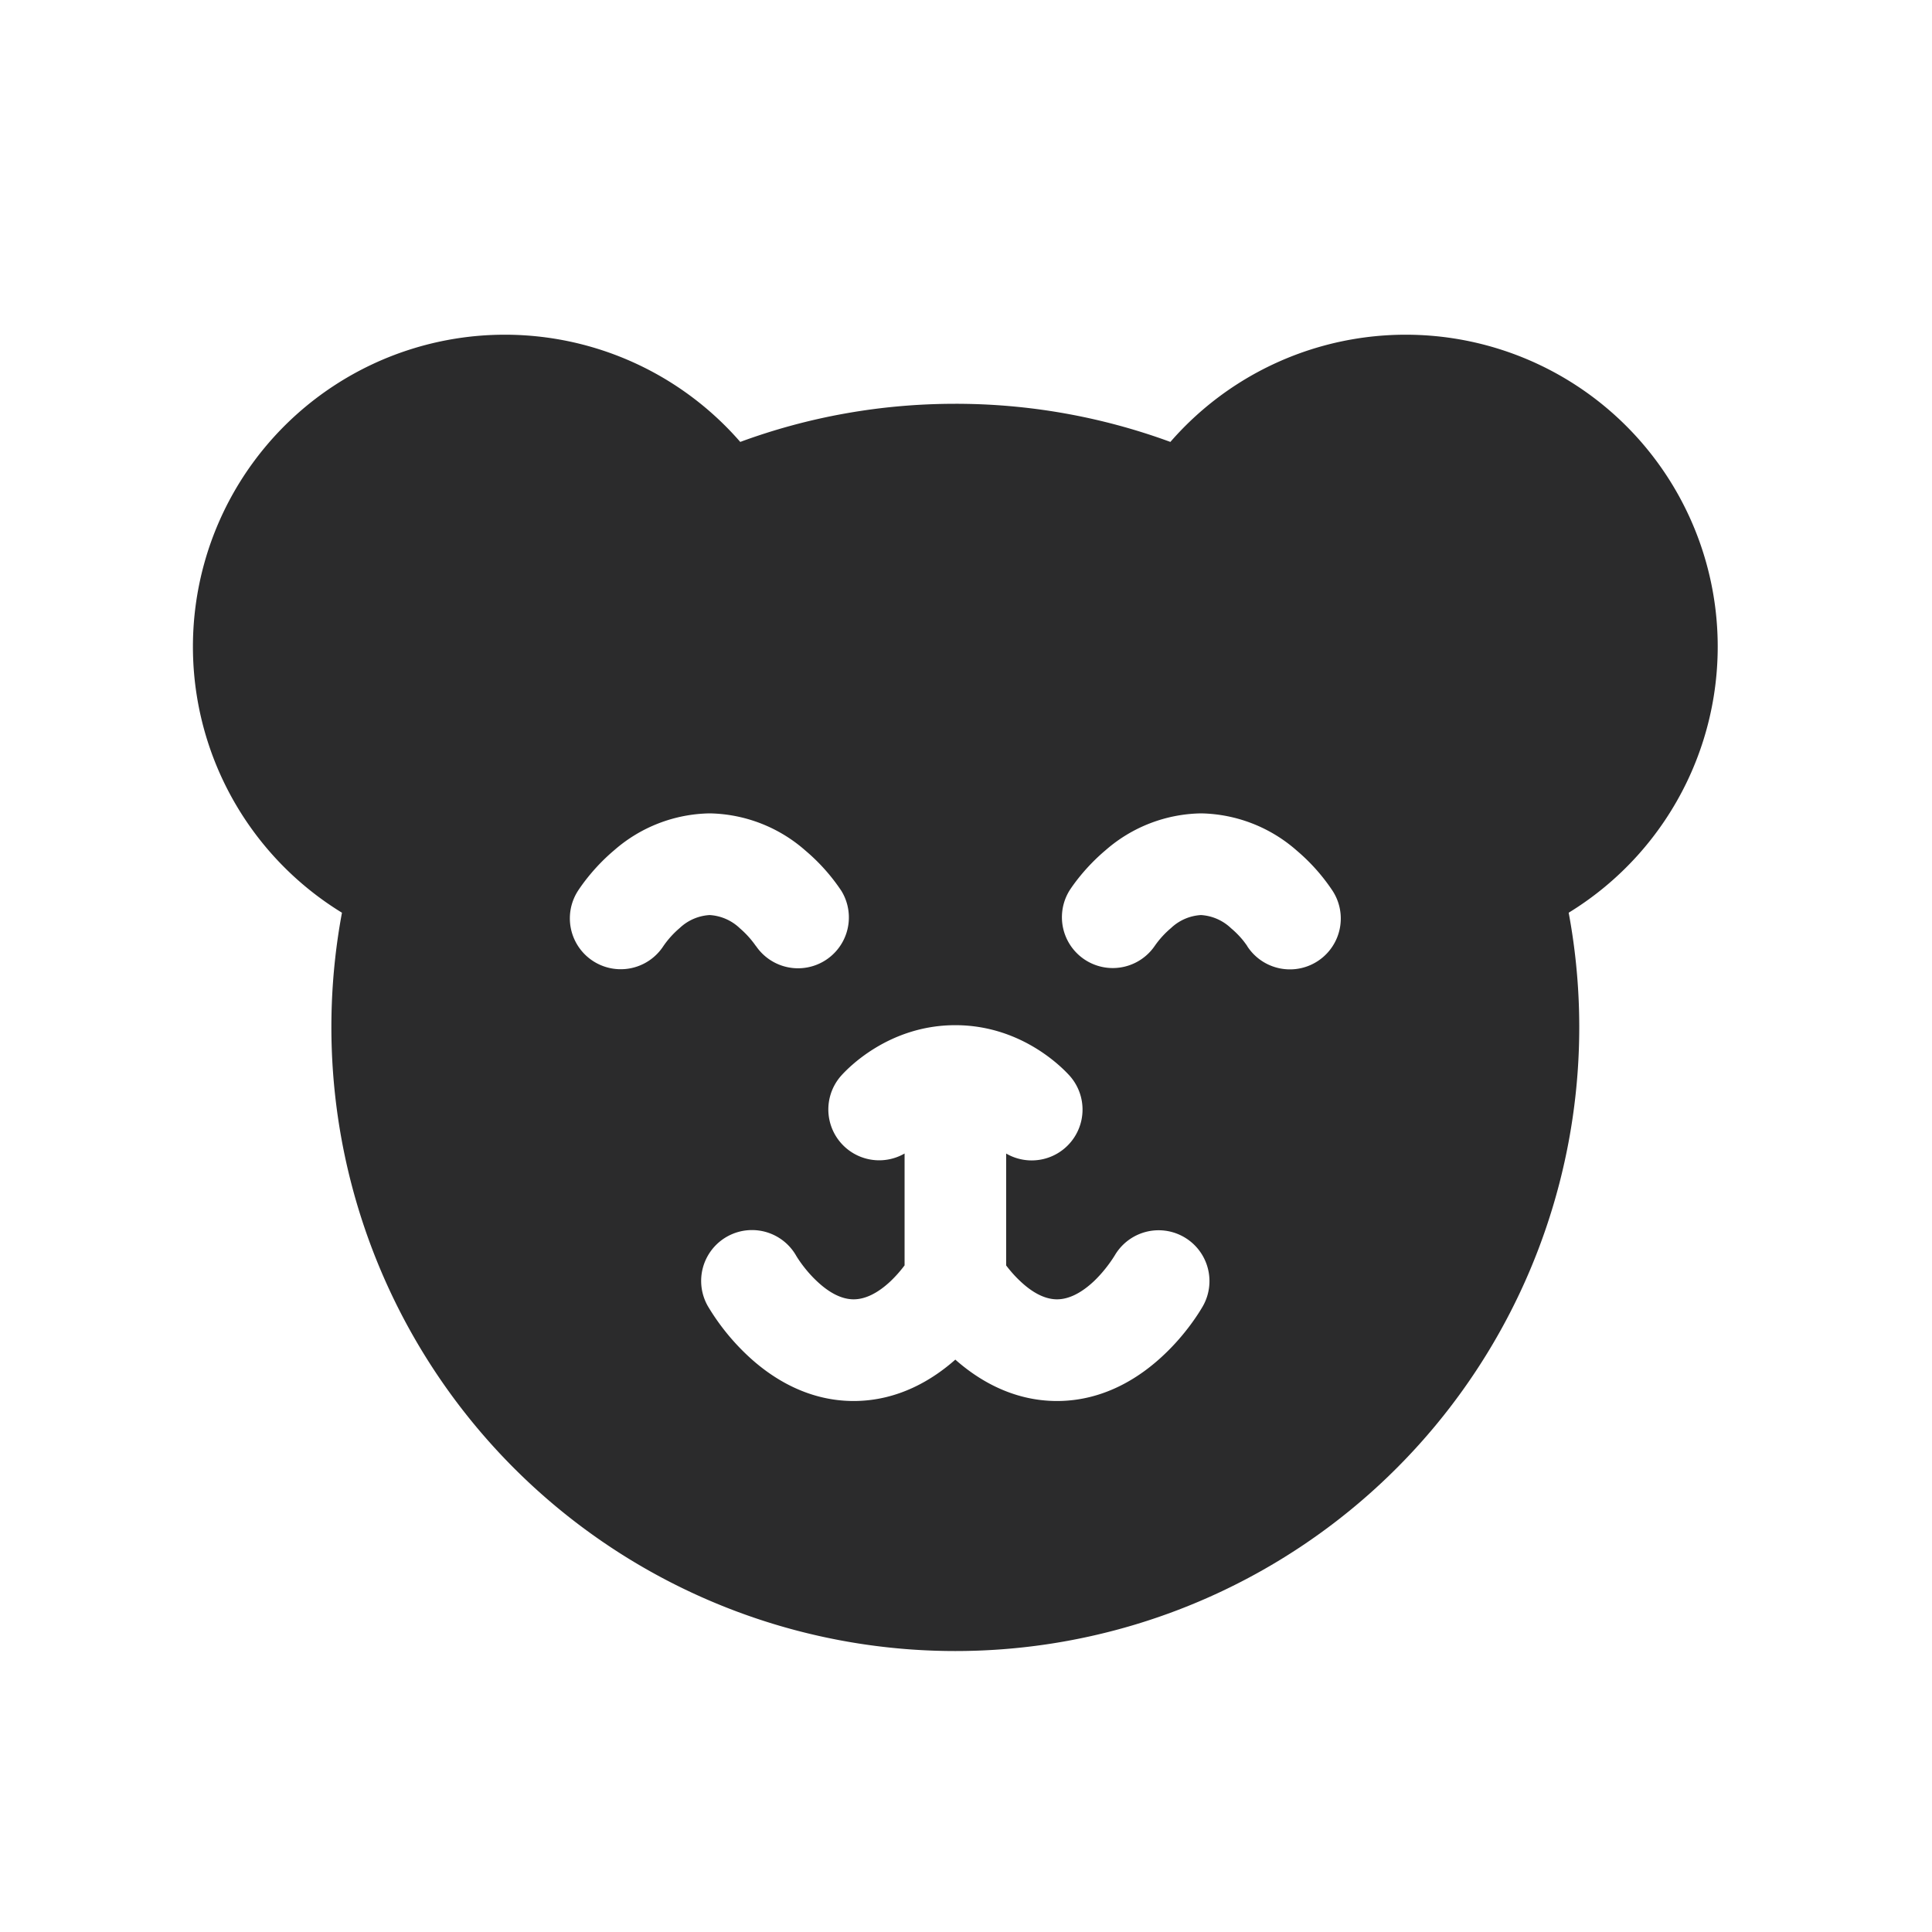 <svg xmlns="http://www.w3.org/2000/svg" width="19" height="19" fill="none"><path fill="#2B2B2C" fill-rule="evenodd" d="M9.395 3.971c-.743 0-1.455.132-2.115.375a3.068 3.068 0 1 0-3.917 4.63 6.136 6.136 0 1 0 12.064 0 3.068 3.068 0 1 0-3.917-4.63 6.124 6.124 0 0 0-2.115-.375Zm-1.96 5.333a.5.5 0 0 0 .84-.542 1.887 1.887 0 0 0-.353-.396 1.462 1.462 0 0 0-.943-.367 1.46 1.46 0 0 0-.938.362c-.202.17-.323.348-.356.398a.5.5 0 1 0 .839.545.907.907 0 0 1 .16-.177.467.467 0 0 1 .295-.128.47.47 0 0 1 .297.13.937.937 0 0 1 .158.175Zm4.83 0a.5.5 0 1 0 .841-.542 1.887 1.887 0 0 0-.352-.396 1.463 1.463 0 0 0-.943-.367 1.46 1.46 0 0 0-.938.362c-.202.17-.324.348-.356.398a.5.5 0 0 0 .838.545.904.904 0 0 1 .161-.177.467.467 0 0 1 .295-.128.47.47 0 0 1 .296.13c.048.04.087.082.116.117.027.034.042.057.043.058Zm-2.37 2.041v1.1c.035.046.082.102.139.155.125.118.247.178.361.178.115 0 .239-.061.365-.18.122-.117.196-.241.203-.252a.5.5 0 0 1 .866.5c-.03.052-.16.268-.382.477-.217.206-.575.455-1.052.455-.44 0-.78-.212-1-.407-.22.195-.56.407-1 .407-.472 0-.829-.245-1.046-.45a2.24 2.24 0 0 1-.386-.48.5.5 0 0 1 .865-.502c.009.016.084.14.206.254.125.118.247.178.361.178.115 0 .239-.061.365-.18a1.25 1.25 0 0 0 .136-.154v-1.1a.5.5 0 0 1-.622-.767c.056-.062.46-.495 1.121-.495.666 0 1.072.44 1.124.497a.5.5 0 0 1-.623.766Z" clip-rule="evenodd"/></svg>